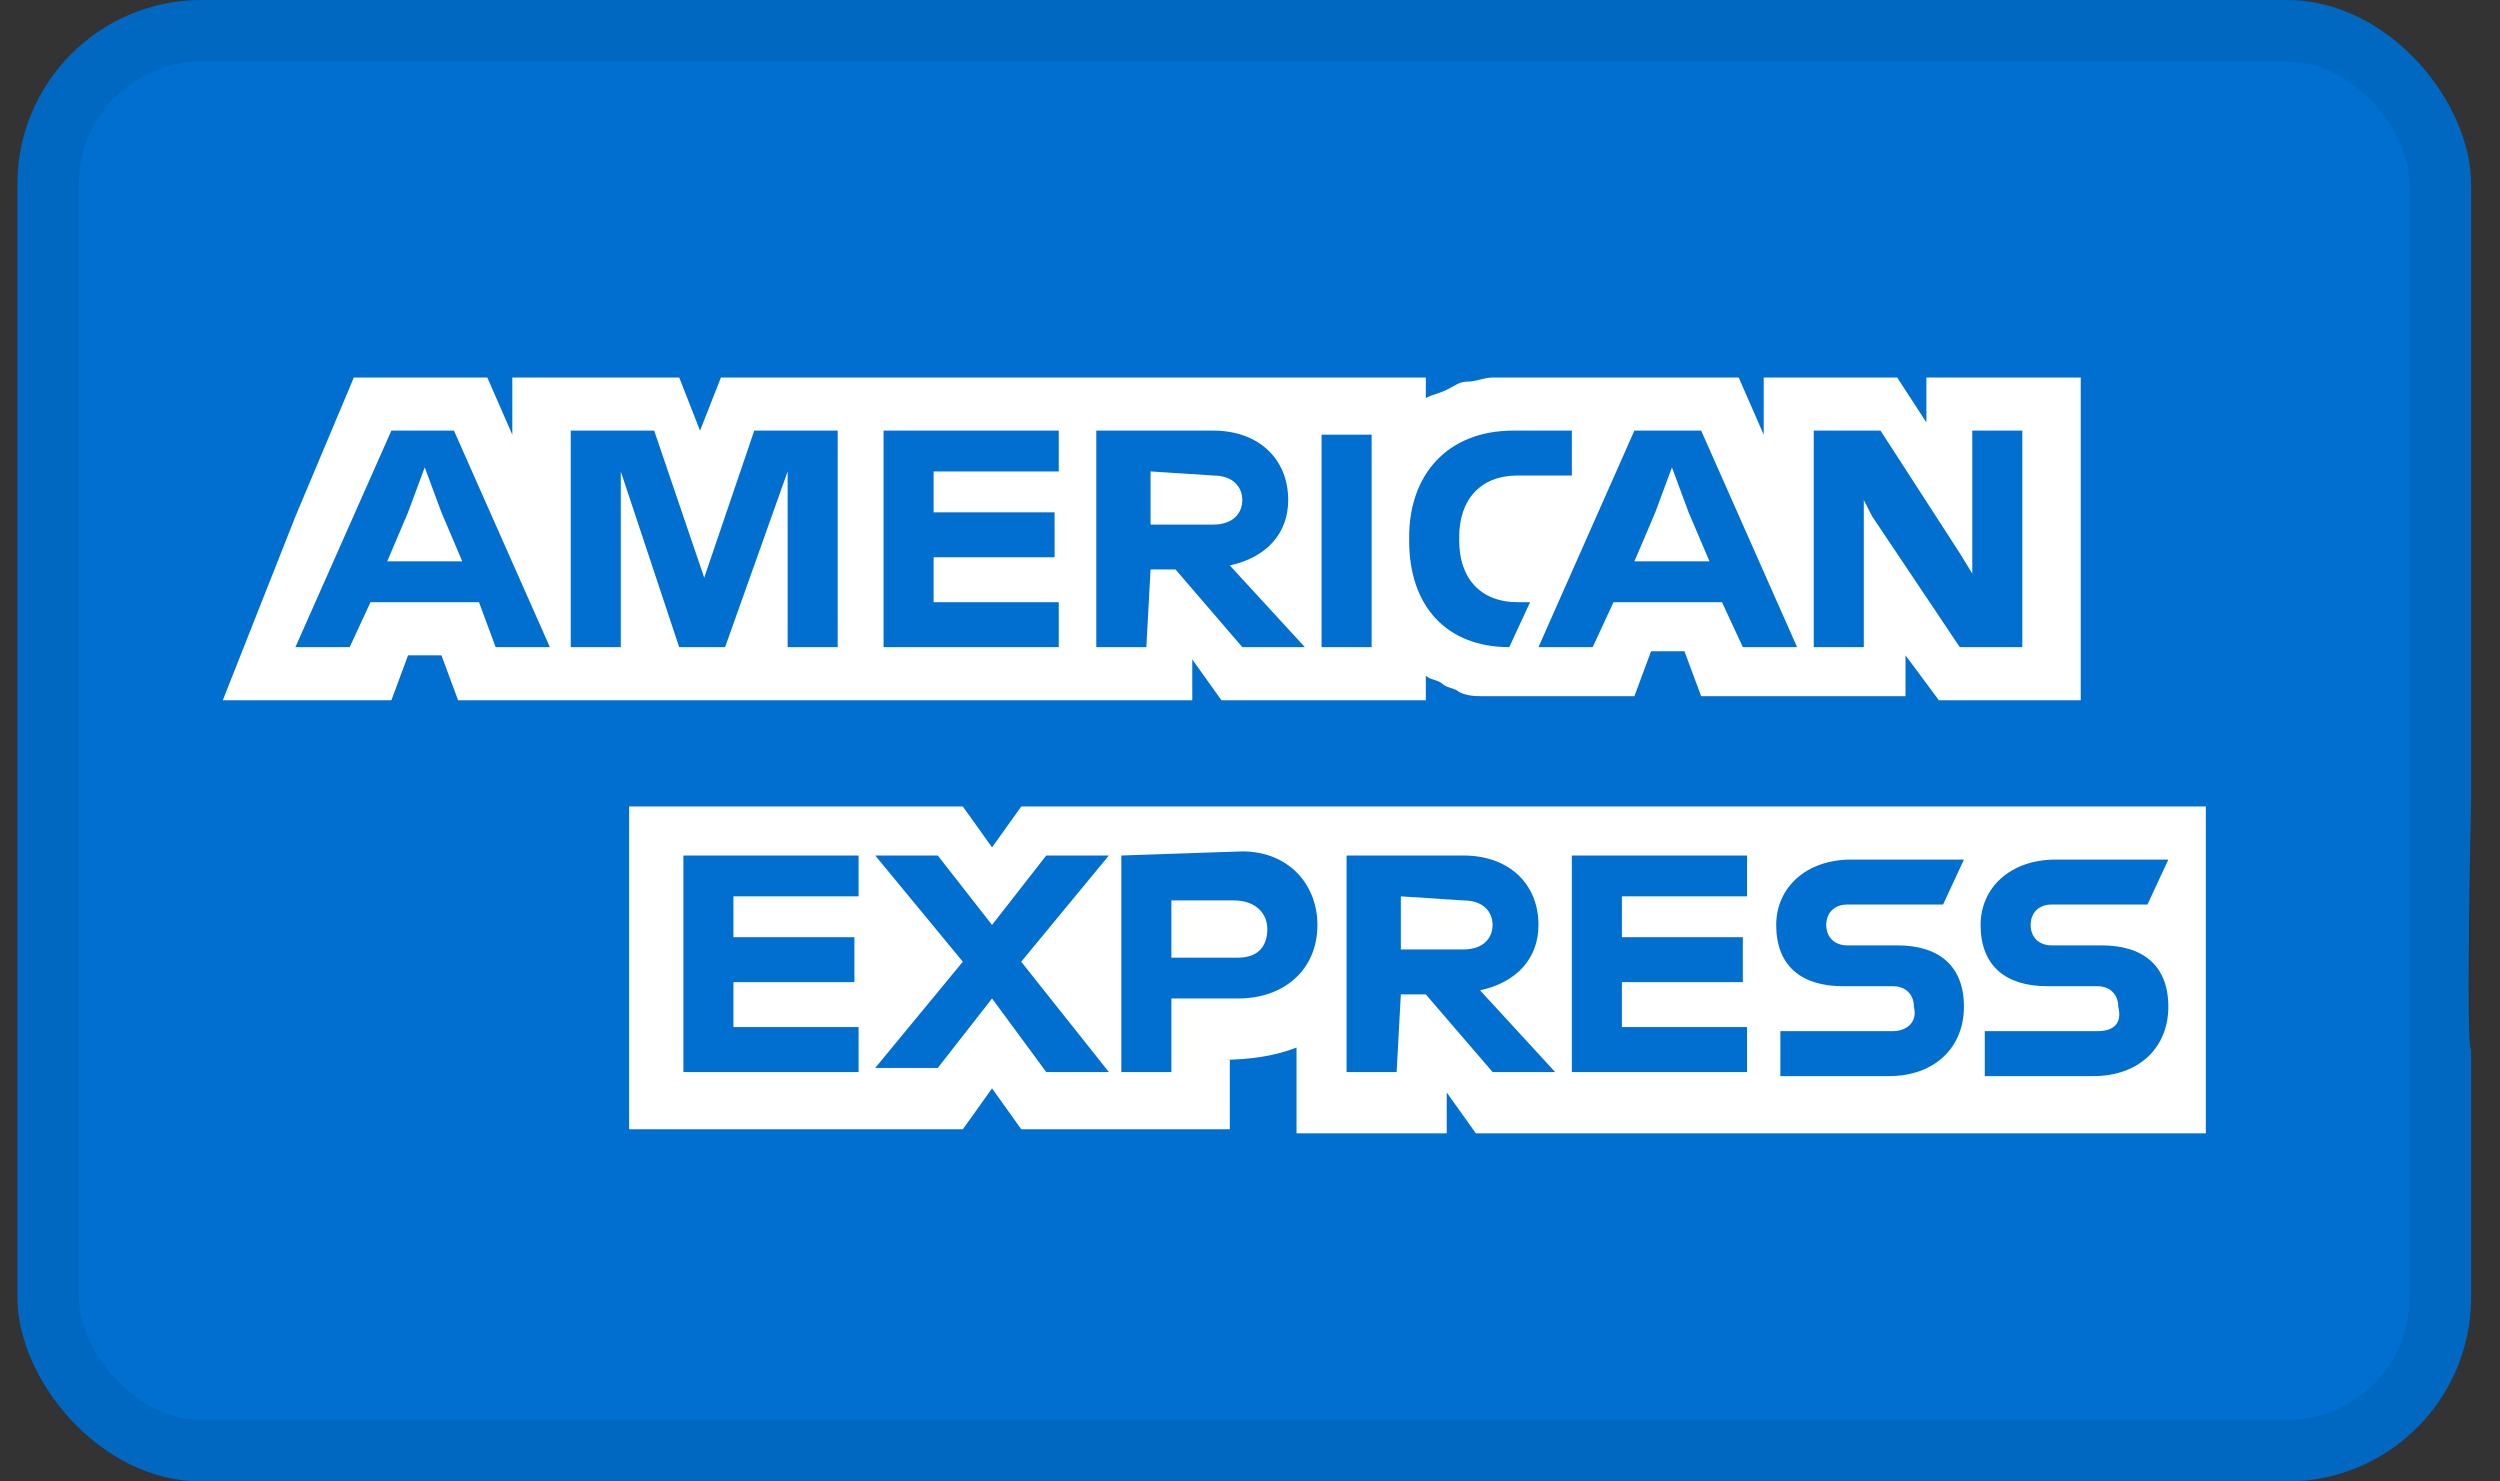 <svg width="54" height="32" viewBox="0 0 54 32" fill="none" xmlns="http://www.w3.org/2000/svg">
<rect x="0" y="0" width="54" height="32" fill="#333333" stroke="none"/>
<g clip-path="url(#clip0_388_5414)">
<path d="M53.376 17.319V0H0.376V32H53.376V22.664C53.258 22.664 53.376 17.319 53.376 17.319Z" fill="#006FCF"/>
<path d="M41.88 15.126H44.944V8.154H41.61V9.125L40.979 8.154H38.096V9.39L37.556 8.154H32.24C32.059 8.154 31.879 8.243 31.699 8.243C31.519 8.243 31.429 8.331 31.249 8.419C31.068 8.507 30.978 8.507 30.798 8.596V8.154H15.572L15.121 9.302L14.671 8.154H11.066V9.39L10.526 8.154H7.643L6.381 11.155L4.812 15.126H8.454L8.814 14.155H9.535L9.895 15.126H25.753V14.243L26.383 15.126H30.798V14.596C30.888 14.685 31.068 14.685 31.159 14.773C31.249 14.861 31.429 14.861 31.519 14.949C31.699 15.038 31.879 15.038 32.059 15.038H35.303L35.663 14.067H36.384L36.745 15.038H41.159V14.155L41.88 15.126ZM47.646 24.48V17.42H22.059L21.428 18.303L20.797 17.42H13.589V24.392H20.797L21.428 23.509L22.059 24.392H26.564V22.892H26.383C27.014 22.892 27.555 22.803 28.005 22.627V24.48H31.249V23.598L31.879 24.48H45.304C46.025 24.48 47.376 24.48 47.646 24.48Z" fill="white"/>
<path d="M45.304 22.273H42.871V23.244H45.214C46.205 23.244 46.836 22.626 46.836 21.744C46.836 20.861 46.295 20.42 45.394 20.42H44.313C44.042 20.42 43.862 20.244 43.862 19.979C43.862 19.714 44.042 19.538 44.313 19.538H46.385L46.836 18.567H44.403C43.412 18.567 42.781 19.184 42.781 19.979C42.781 20.861 43.322 21.302 44.223 21.302H45.304C45.574 21.302 45.754 21.479 45.754 21.744C45.844 22.097 45.664 22.273 45.304 22.273ZM40.889 22.273H38.456V23.244H40.799C41.79 23.244 42.421 22.626 42.421 21.744C42.421 20.861 41.88 20.42 40.979 20.42H39.898C39.628 20.42 39.447 20.244 39.447 19.979C39.447 19.714 39.628 19.538 39.898 19.538H41.97L42.421 18.567H39.988C38.997 18.567 38.366 19.184 38.366 19.979C38.366 20.861 38.907 21.302 39.808 21.302H40.889C41.159 21.302 41.34 21.479 41.34 21.744C41.43 22.097 41.159 22.273 40.889 22.273ZM37.736 19.449V18.479H33.952V23.156H37.736V22.185H35.033V21.214H37.645V20.244H35.033V19.361H37.736V19.449ZM31.609 19.449C32.059 19.449 32.24 19.714 32.24 19.979C32.24 20.244 32.059 20.508 31.609 20.508H30.258V19.361L31.609 19.449ZM30.258 21.479H30.798L32.24 23.156H33.591L31.969 21.391C32.78 21.214 33.231 20.685 33.231 19.979C33.231 19.096 32.6 18.479 31.609 18.479H29.086V23.156H30.167L30.258 21.479ZM27.374 20.067C27.374 20.42 27.194 20.685 26.744 20.685H25.302V19.449H26.654C27.104 19.449 27.374 19.714 27.374 20.067ZM24.221 18.479V23.156H25.302V21.567H26.744C27.735 21.567 28.456 20.949 28.456 19.979C28.456 19.096 27.825 18.39 26.834 18.39L24.221 18.479ZM22.599 23.156H23.951L22.058 20.773L23.951 18.479H22.599L21.428 19.979L20.256 18.479H18.905L20.797 20.773L18.905 23.067H20.256L21.428 21.567L22.599 23.156ZM18.545 19.449V18.479H14.761V23.156H18.545V22.185H15.842V21.214H18.455V20.244H15.842V19.361H18.545V19.449ZM40.439 11.154L42.331 13.978H43.682V9.301H42.601V12.389L42.331 11.948L40.619 9.301H39.177V13.978H40.258V10.801L40.439 11.154ZM35.754 11.066L36.114 10.095L36.474 11.066L36.925 12.125H35.303L35.754 11.066ZM37.645 13.978H38.817L36.745 9.301H35.303L33.231 13.978H34.402L34.852 13.007H37.195L37.645 13.978ZM32.6 13.978L33.05 13.007H32.78C31.969 13.007 31.519 12.478 31.519 11.684V11.595C31.519 10.801 31.969 10.271 32.78 10.271H33.952V9.301H32.69C31.248 9.301 30.438 10.271 30.438 11.595V11.684C30.438 13.095 31.248 13.978 32.6 13.978ZM28.546 13.978H29.627V9.389H28.546V13.978ZM26.203 10.271C26.654 10.271 26.834 10.536 26.834 10.801C26.834 11.066 26.654 11.331 26.203 11.331H24.852V10.183L26.203 10.271ZM24.852 12.301H25.392L26.834 13.978H28.185L26.563 12.213C27.374 12.037 27.825 11.507 27.825 10.801C27.825 9.919 27.194 9.301 26.203 9.301H23.68V13.978H24.761L24.852 12.301ZM22.869 10.271V9.301H19.085V13.978H22.869V13.007H20.166V12.037H22.779V11.066H20.166V10.183H22.869V10.271ZM14.67 13.978H15.662L17.013 10.183V13.978H18.094V9.301H16.292L15.211 12.478L14.13 9.301H12.328V13.978H13.409V10.183L14.67 13.978ZM8.814 11.066L9.174 10.095L9.535 11.066L9.985 12.125H8.364L8.814 11.066ZM10.706 13.978H11.877L9.805 9.301H8.454L6.381 13.978H7.553L8.003 13.007H10.346L10.706 13.978Z" fill="#006FCF"/>
</g>
<rect x="1.039" y="0.663" width="51.674" height="30.674" rx="3.314" stroke="black" stroke-opacity="0.07" stroke-width="1.326"/>
<defs>
<clipPath id="clip0_388_5414">
<rect x="0.376" width="53" height="32" rx="3.977" fill="white"/>
</clipPath>
</defs>
</svg>
